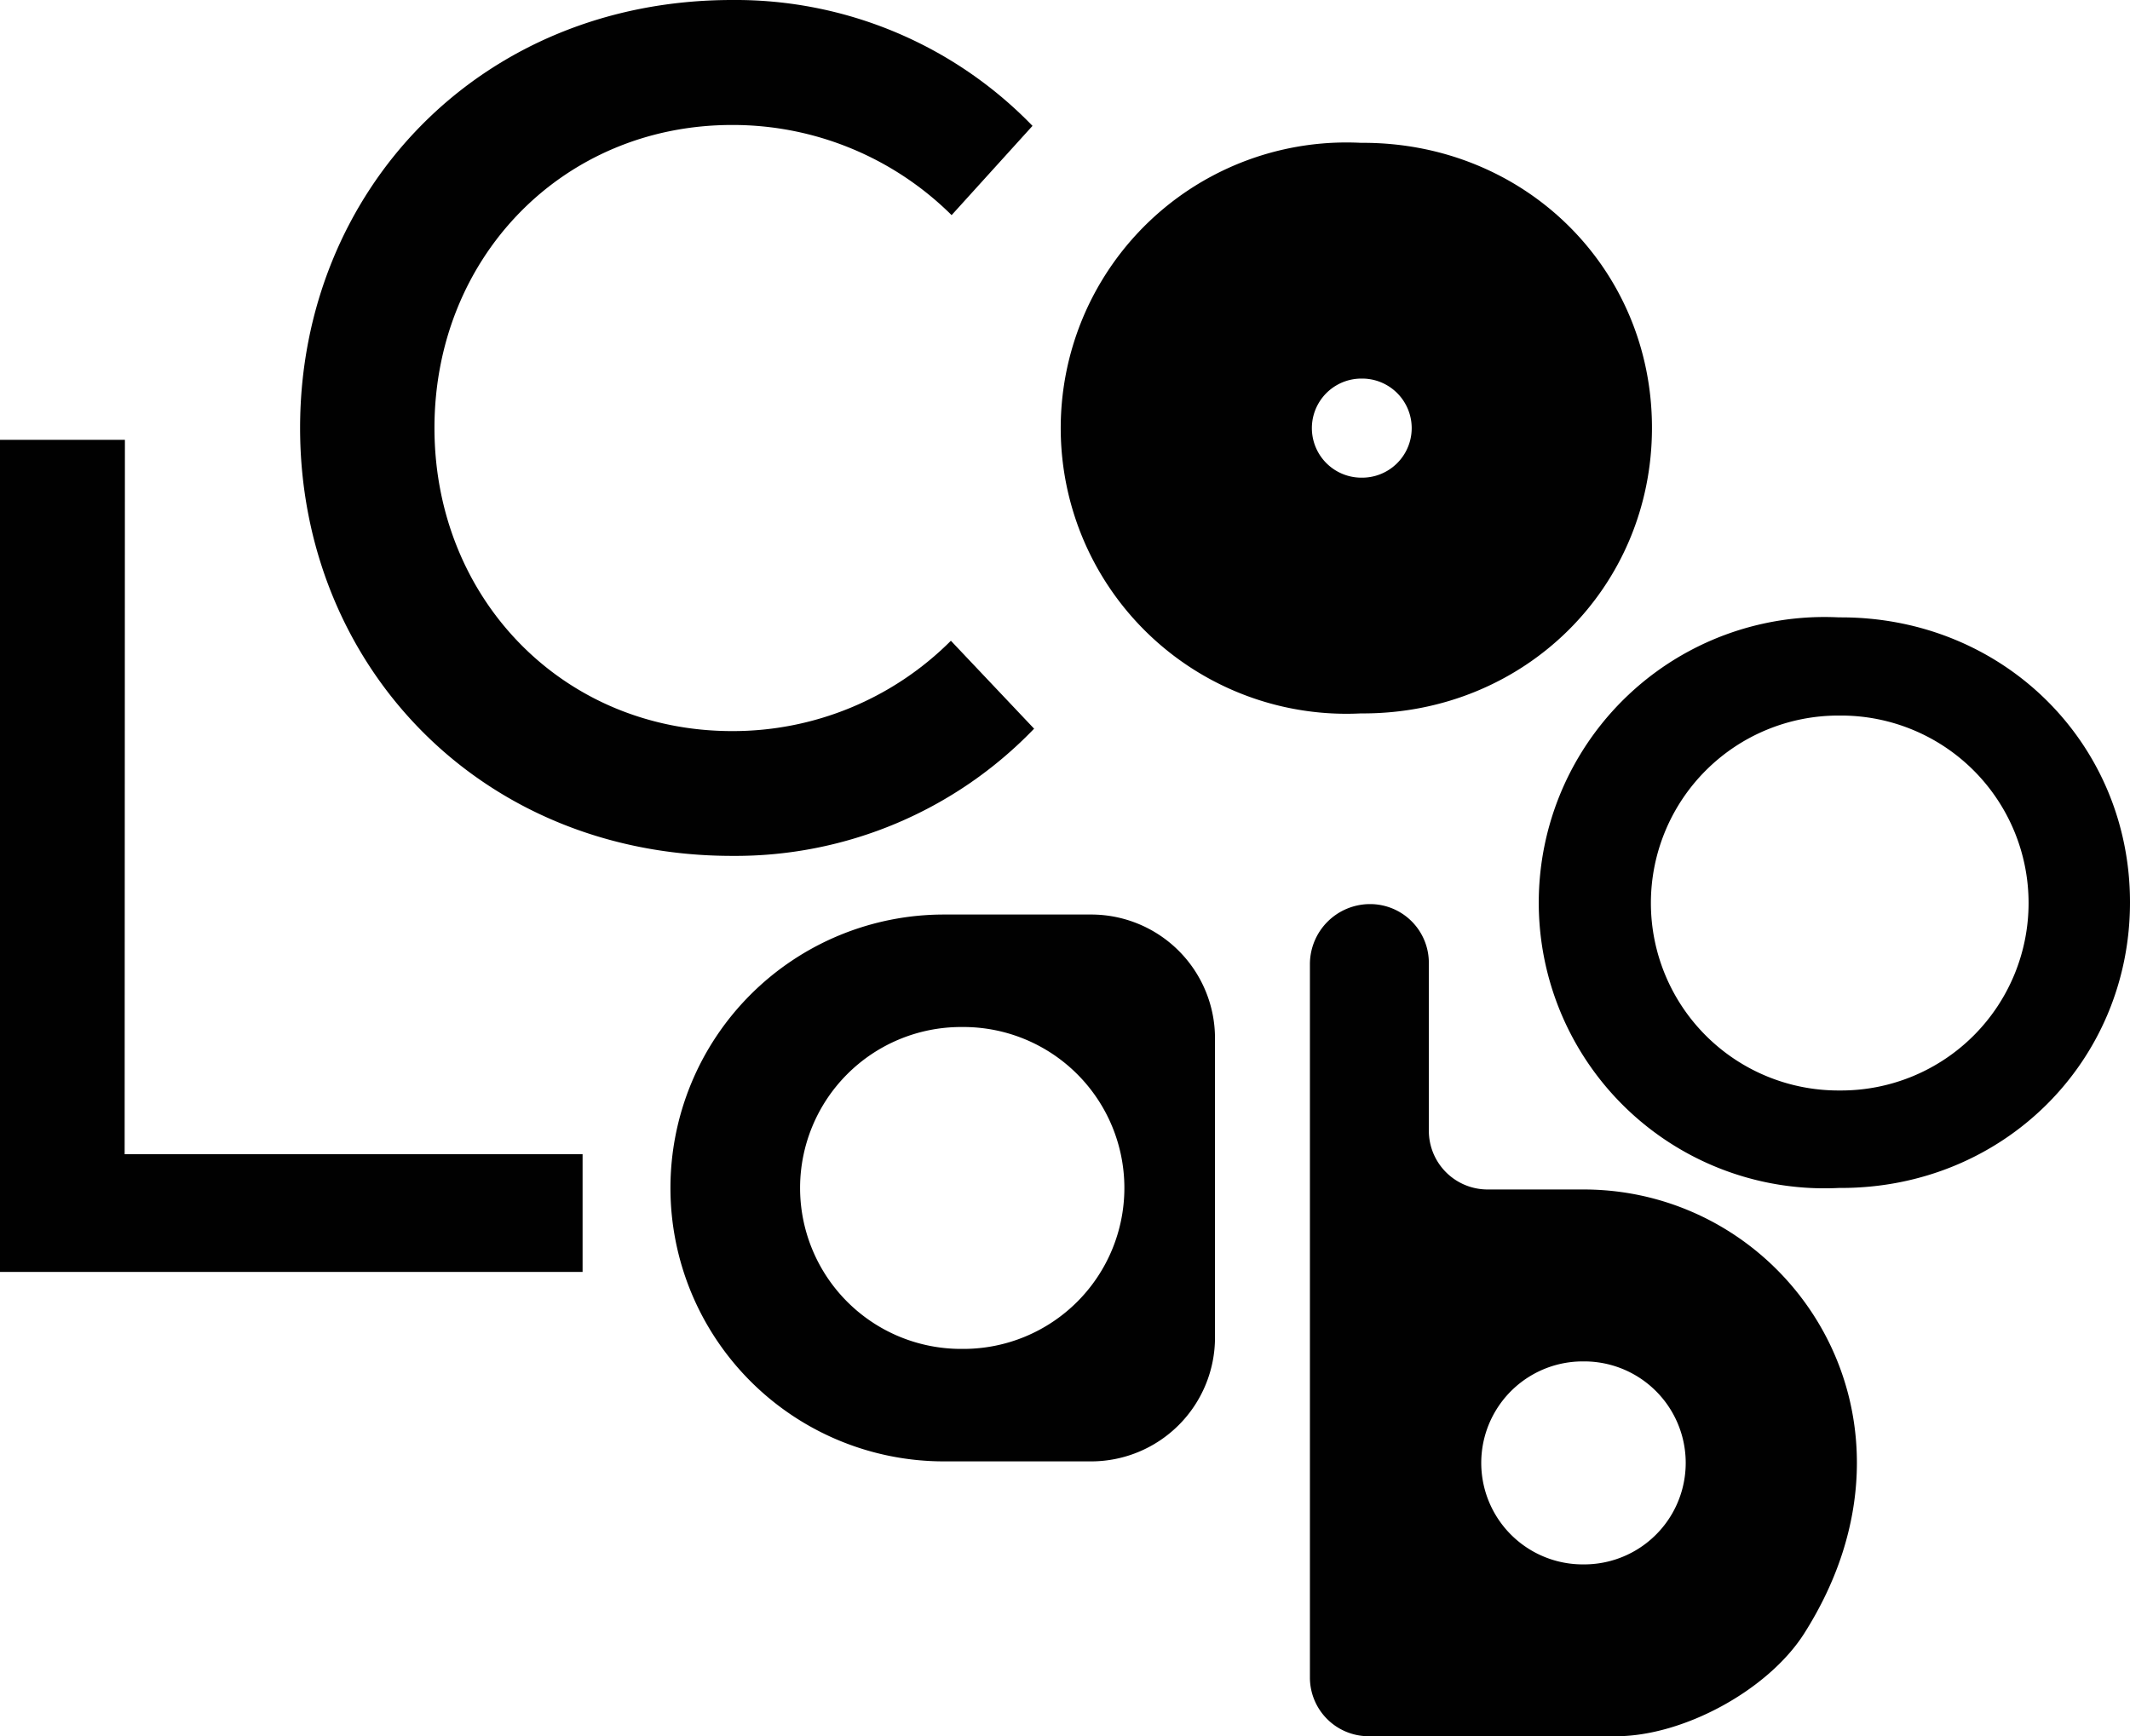 <svg id="Layer_1" data-name="Layer 1" xmlns="http://www.w3.org/2000/svg" viewBox="0 0 238.56 194.5"><defs><style>.cls-1{fill:#010101;}</style></defs><path class="cls-1" d="M82,95.88a46.4,46.4,0,0,0,33.82-14.25l-9.32-9.85A34.52,34.52,0,0,1,82,81.9C63,81.9,48.66,67,48.66,47.94S63,14,82,14A34.79,34.79,0,0,1,106.58,24.1l9.06-10A46.27,46.27,0,0,0,82,0C53.72,0,33.61,21.44,33.61,47.94S53.72,95.88,82,95.88"/><path class="cls-1" d="M152.66,16h-.26a32,32,0,1,0,0,63.92h.26c18.11,0,32.36-14.11,32.36-32S170.77,16,152.66,16Zm-.1,37.51h-.08a5.55,5.55,0,0,1,0-11.1h.08a5.55,5.55,0,0,1,0,11.1Z"/><polyline class="cls-1" points="65.25 129.3 13.96 129.3 13.99 49.27 0 49.27 0 142.49 65.25 142.49"/><path class="cls-1" d="M122.2,102.45H105.72a30.63,30.63,0,1,0,0,61.26H122.2a13.88,13.88,0,0,0,13.88-13.88v-33.5A13.87,13.87,0,0,0,122.2,102.45Zm-14.3,48.66h-.26a18,18,0,0,1,0-36.06h.26a18,18,0,0,1,0,36.06Z"/><path class="cls-1" d="M177.35,133.25H166.61a6.58,6.58,0,0,1-6.58-6.58V107.86a6.58,6.58,0,0,0-6.58-6.58,6.74,6.74,0,0,0-6.74,6.74v79.9a6.58,6.58,0,0,0,6.58,6.58H181c7.51,0,17-5.14,21.05-11.48C217.51,158.72,200.39,133.25,177.35,133.25Zm.08,42h-.16a11.37,11.37,0,0,1,0-22.74h.16a11.37,11.37,0,0,1,0,22.74Z"/><path class="cls-1" d="M206.2,69.16h-.26a32,32,0,1,0,0,63.92h.26c18.11,0,32.36-14.11,32.36-32S224.31,69.16,206.2,69.16Zm0,53h-.3a21,21,0,0,1,0-42h.3a21,21,0,0,1,0,42Z"/></svg>
